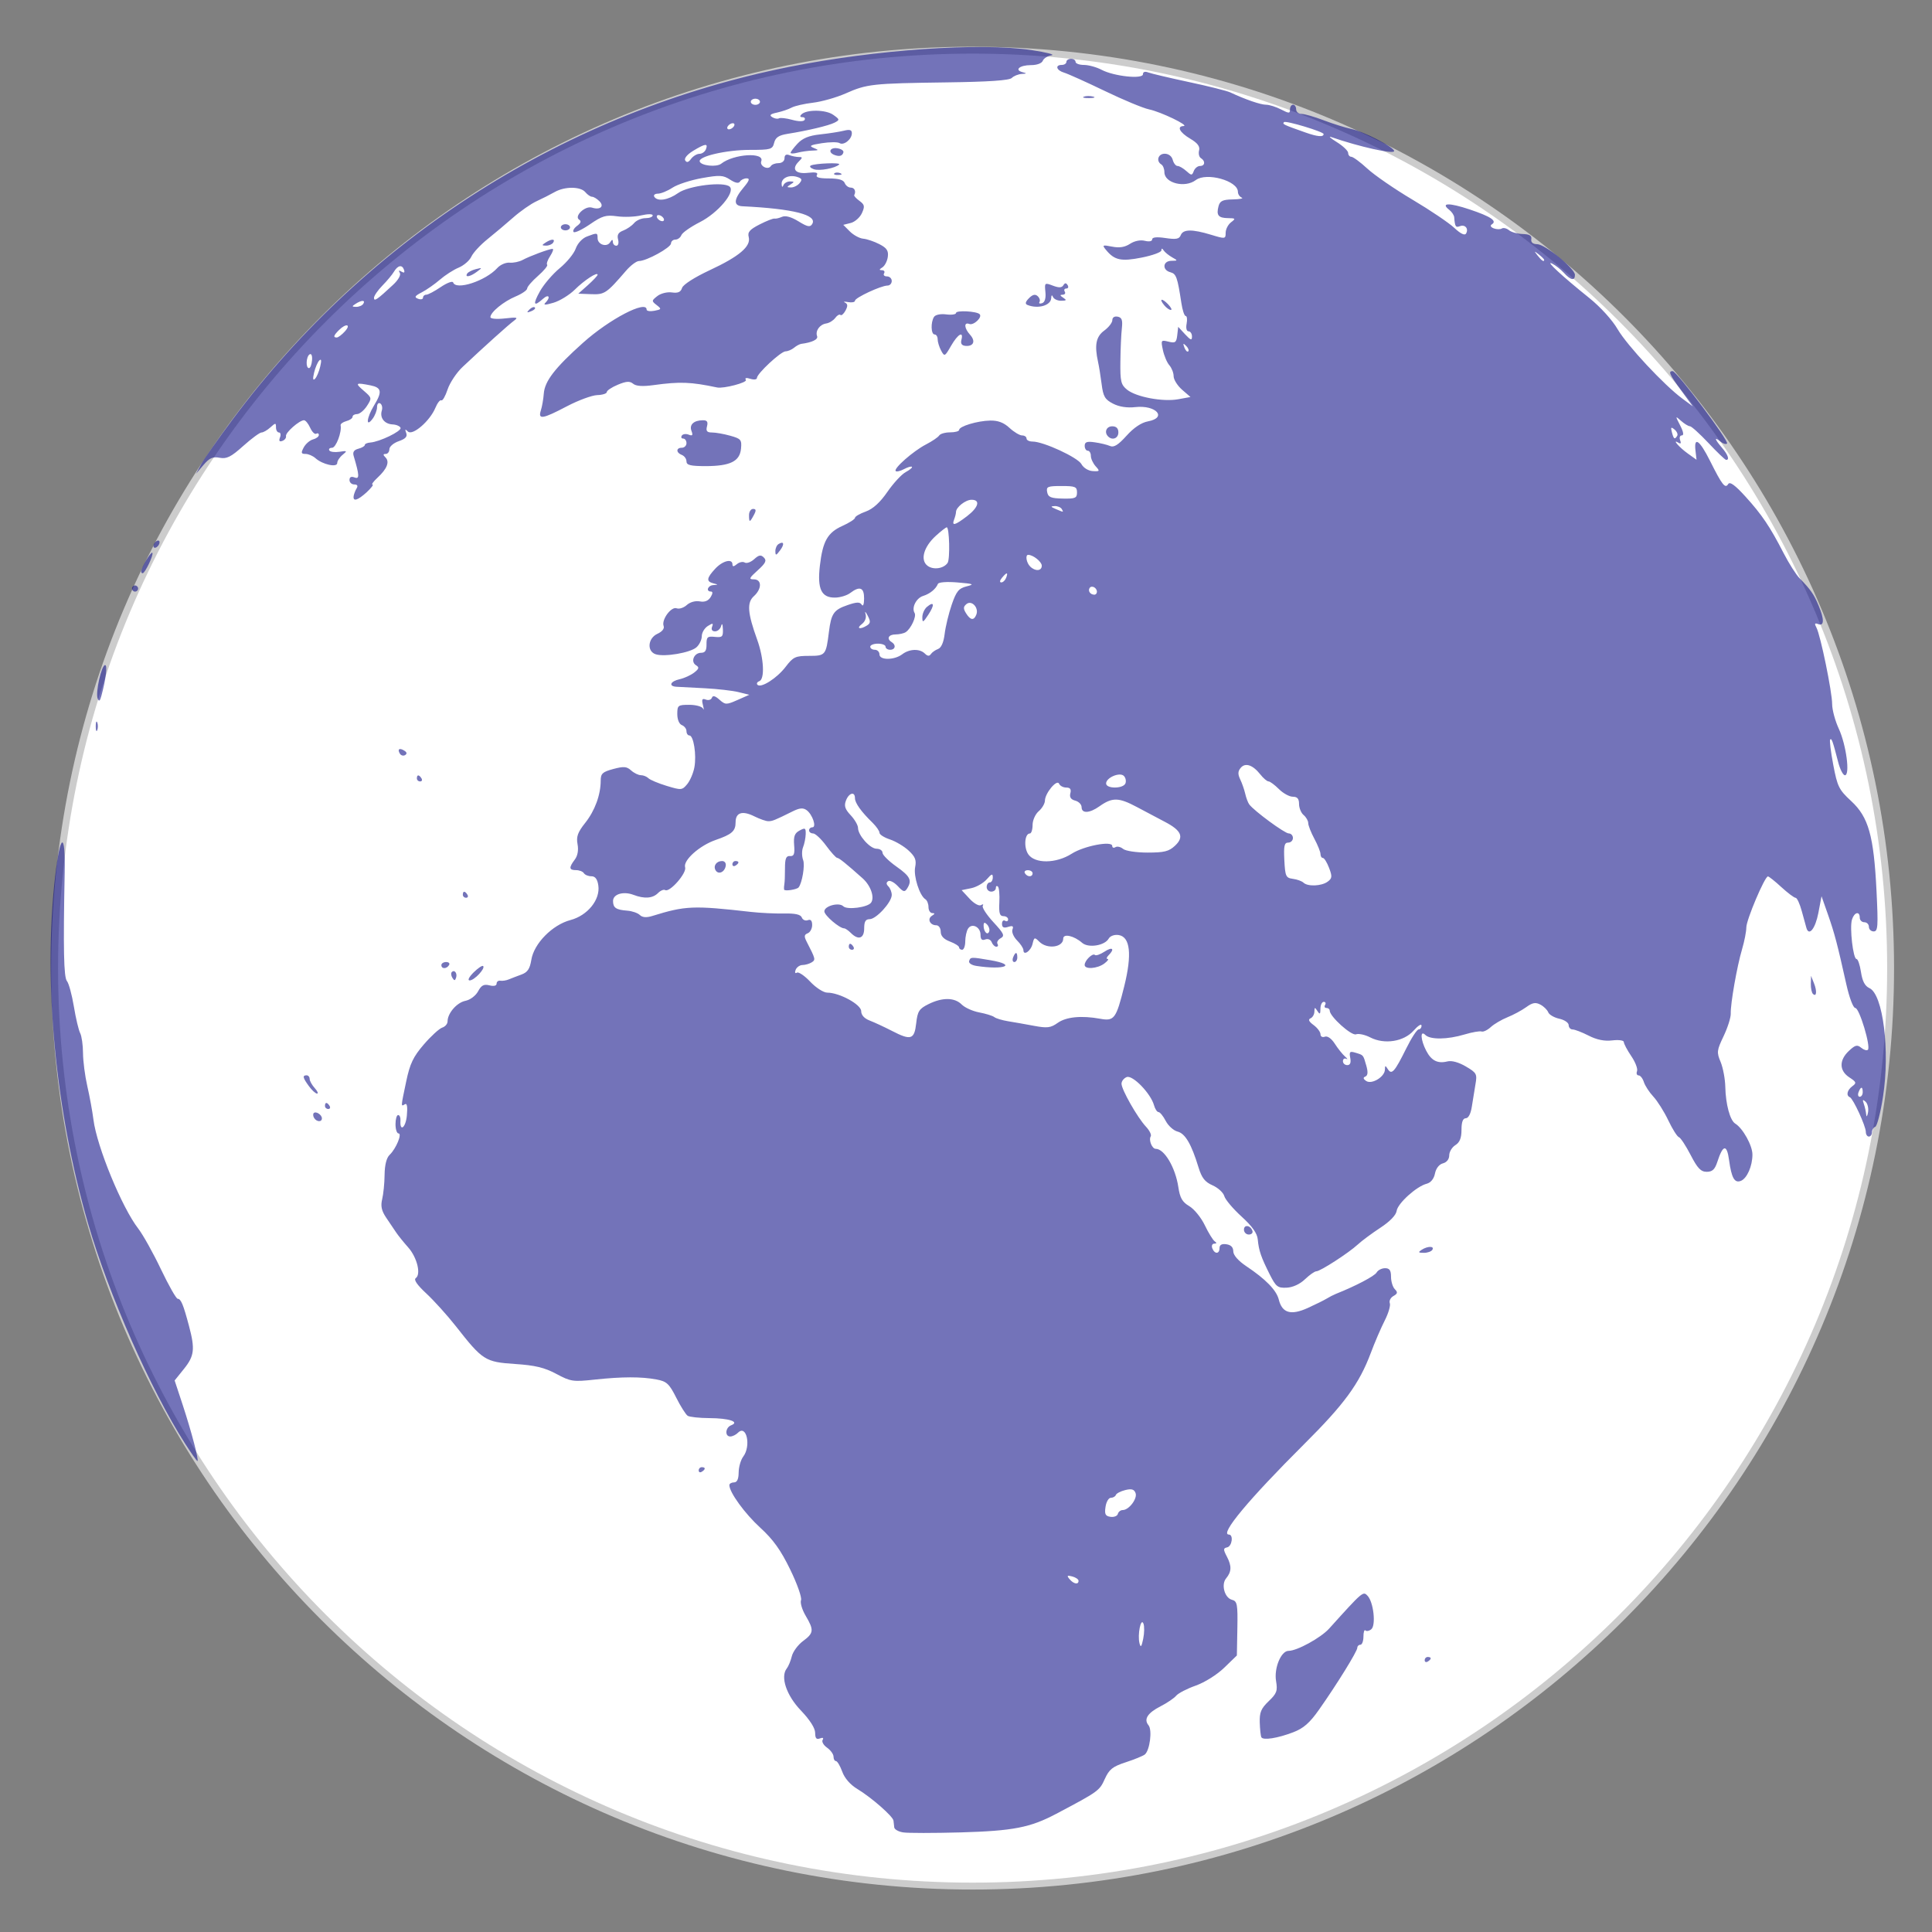 <?xml version="1.0" encoding="UTF-8" standalone="no"?>
<svg
   xmlns:dc="http://purl.org/dc/elements/1.1/"
   xmlns:cc="http://creativecommons.org/ns#"
   xmlns:rdf="http://www.w3.org/1999/02/22-rdf-syntax-ns#"
   xmlns:svg="http://www.w3.org/2000/svg"
   xmlns="http://www.w3.org/2000/svg"
   xmlns:sodipodi="http://sodipodi.sourceforge.net/DTD/sodipodi-0.dtd"
   xmlns:inkscape="http://www.inkscape.org/namespaces/inkscape"
   version="1.1"
   id="Ebene_1"
   width="210"
   height="210"
   viewBox="0 0 210 210"
   sodipodi:docname="Blank_globe.svg"
   inkscape:version="0.92.4 5da689c313, 2019-01-14">
  <rect x="0" y="0" width="210" height="210" fill="#808080" stroke="none"/>
  <defs
     id="defs11" />
  <sodipodi:namedview
     pagecolor="#ffffff"
     bordercolor="#666666"
     borderopacity="1"
     objecttolerance="10"
     gridtolerance="10"
     guidetolerance="10"
     inkscape:pageopacity="0"
     inkscape:pageshadow="2"
     inkscape:window-width="1920"
     inkscape:window-height="1041"
     id="namedview9"
     showgrid="false"
     inkscape:zoom="4.1286625"
     inkscape:cx="105.68754"
     inkscape:cy="104.7685"
     inkscape:window-x="0"
     inkscape:window-y="0"
     inkscape:window-maximized="1"
     inkscape:current-layer="Ebene_1" />
  <title
     id="title2">Blank globe, focus on Africa</title>
  <path
     fill="#fff"
     stroke="#ccc"
     stroke-width="0.75"
     d="M205.5,105.233c0,55.104-44.673,99.777-99.78,99.777S5.937,160.338,5.937,105.233l0,0c0-55.107,44.675-99.78,99.783-99.78S205.5,50.126,205.5,105.233z"
     id="path4" />
  <path
     fill="#ccc"
     d="M98.171,199.174c-0.505-0.076-0.938-0.322-0.969-0.537c-0.027-0.22-0.063-0.552-0.085-0.742c-0.054-0.464-2.39-2.51-3.923-3.438c-0.774-0.464-1.394-1.177-1.648-1.89c-0.229-0.63-0.537-1.147-0.684-1.147c-0.144,0-0.261-0.215-0.261-0.479c0-0.267-0.317-0.701-0.703-0.977c-0.383-0.267-0.603-0.649-0.481-0.845c0.137-0.22,0.022-0.278-0.298-0.159c-0.378,0.149-0.515-0.02-0.515-0.607c0-0.508-0.574-1.404-1.536-2.415c-1.587-1.647-2.268-3.672-1.55-4.585c0.183-0.229,0.427-0.825,0.549-1.325c0.12-0.498,0.667-1.24,1.211-1.646c1.182-0.872,1.216-1.194,0.293-2.757c-0.386-0.654-0.613-1.413-0.503-1.699c0.107-0.278-0.422-1.782-1.179-3.33c-1.021-2.104-1.848-3.257-3.242-4.531c-1.682-1.533-3.369-3.853-3.369-4.636c0-0.159,0.227-0.298,0.5-0.298c0.339,0,0.503-0.347,0.51-1.079c0.007-0.596,0.229-1.372,0.5-1.729c0.869-1.152,0.356-3.514-0.566-2.598c-0.227,0.231-0.605,0.415-0.847,0.415c-0.613,0-0.537-0.977,0.098-1.219c0.964-0.371-0.237-0.769-2.358-0.778c-1.099-0.005-2.166-0.122-2.371-0.254c-0.205-0.14-0.769-1.025-1.245-1.976c-0.762-1.511-1.038-1.763-2.129-1.968c-1.675-0.314-3.73-0.31-6.741,0.013c-2.341,0.254-2.605,0.212-4.163-0.623c-1.289-0.688-2.307-0.933-4.495-1.076c-3.24-0.218-3.511-0.389-6.421-4.102c-0.935-1.189-2.383-2.791-3.215-3.564c-0.994-0.923-1.389-1.492-1.145-1.665c0.596-0.415,0.144-2.254-0.82-3.338c-0.486-0.547-1.074-1.274-1.304-1.616c-0.232-0.349-0.725-1.081-1.096-1.626c-0.5-0.742-0.61-1.255-0.432-1.997c0.134-0.552,0.256-1.745,0.264-2.661c0.012-1.062,0.21-1.841,0.547-2.163c0.701-0.664,1.389-2.329,0.964-2.329c-0.178,0-0.325-0.449-0.325-1.001c0-0.547,0.129-0.996,0.288-0.996s0.271,0.262,0.251,0.581c-0.09,1.309,0.574,0.806,0.696-0.529c0.09-0.965,0.017-1.375-0.217-1.226c-0.444,0.271-0.449,0.344,0.146-2.485c0.405-1.932,0.764-2.679,1.917-4.017c0.779-0.905,1.677-1.726,1.997-1.828c0.322-0.103,0.581-0.405,0.581-0.679c0-0.884,1.011-2.049,1.943-2.234c0.518-0.104,1.116-0.554,1.372-1.03c0.354-0.659,0.627-0.803,1.23-0.654c0.481,0.125,0.784,0.052,0.784-0.186c0-0.21,0.186-0.354,0.415-0.314c0.229,0.036,0.642-0.029,0.916-0.146c0.273-0.115,0.891-0.35,1.367-0.525c0.669-0.244,0.916-0.615,1.077-1.597c0.281-1.77,2.28-3.804,4.25-4.326c1.868-0.493,3.262-2.219,3.032-3.762c-0.1-0.691-0.334-0.999-0.757-0.999c-0.334,0-0.698-0.151-0.811-0.332c-0.115-0.183-0.496-0.334-0.854-0.334c-0.767,0-0.796-0.269-0.134-1.15c0.313-0.413,0.42-1.021,0.298-1.67c-0.151-0.813,0.017-1.289,0.825-2.305c1.057-1.328,1.687-3.044,1.692-4.595c0.002-0.776,0.195-0.955,1.367-1.272c1.133-0.303,1.462-0.278,1.938,0.154c0.317,0.286,0.798,0.52,1.067,0.52c0.271,0,0.637,0.151,0.818,0.33c0.178,0.178,1.072,0.554,1.98,0.83c1.587,0.483,1.68,0.476,2.227-0.181c0.315-0.378,0.671-1.204,0.786-1.831c0.251-1.333-0.083-3.469-0.542-3.469c-0.173,0-0.317-0.208-0.317-0.466c0-0.256-0.225-0.549-0.5-0.657c-0.291-0.112-0.498-0.61-0.498-1.199c0-0.952,0.073-1.008,1.304-1.008c0.72,0,1.389,0.188,1.497,0.417c0.105,0.229,0.098,0.054-0.012-0.383c-0.159-0.63-0.09-0.757,0.315-0.601c0.283,0.11,0.576,0.02,0.657-0.2c0.095-0.273,0.352-0.212,0.818,0.205c0.645,0.571,0.745,0.574,1.963,0.039l1.284-0.566l-1.167-0.291c-0.64-0.159-2.288-0.347-3.662-0.42c-1.375-0.068-2.761-0.144-3.079-0.161c-0.903-0.054-0.686-0.593,0.33-0.82c0.505-0.112,1.216-0.437,1.584-0.72c0.54-0.42,0.576-0.569,0.2-0.803c-0.613-0.376-0.217-1.35,0.552-1.35c0.444,0,0.603-0.247,0.593-0.913c-0.01-0.803,0.103-0.903,0.901-0.818c0.811,0.083,0.911-0.012,0.879-0.833c-0.022-0.566-0.098-0.701-0.19-0.349c-0.083,0.322-0.381,0.581-0.662,0.581c-0.315,0-0.439-0.188-0.325-0.493c0.159-0.413,0.083-0.427-0.464-0.085c-0.359,0.227-0.654,0.723-0.654,1.108c0,0.383-0.261,0.928-0.583,1.208c-0.674,0.588-3.445,1.064-4.414,0.757c-0.991-0.315-0.874-1.748,0.181-2.231c0.503-0.227,0.776-0.569,0.671-0.84c-0.261-0.679,0.82-2.153,1.414-1.929c0.271,0.107,0.771-0.054,1.104-0.359c0.352-0.317,0.94-0.481,1.404-0.393c0.535,0.103,0.925-0.054,1.182-0.459c0.237-0.378,0.254-0.61,0.046-0.61c-0.591,0-0.361-0.664,0.249-0.703c0.554-0.039,0.554-0.046,0-0.19c-0.784-0.205-0.735-0.571,0.203-1.584c0.806-0.872,1.877-1.14,1.877-0.474c0,0.264,0.144,0.256,0.483-0.029c0.266-0.22,0.652-0.3,0.854-0.173c0.2,0.125,0.664-0.039,1.021-0.364c0.52-0.471,0.735-0.505,1.06-0.176c0.327,0.327,0.183,0.615-0.676,1.389c-0.935,0.842-0.994,0.977-0.417,0.977c0.884,0,0.884,1.038,0,1.833c-0.771,0.698-0.684,1.829,0.371,4.749c0.723,2.014,0.837,4.272,0.217,4.49c-0.229,0.083-0.317,0.256-0.198,0.386c0.371,0.403,2.126-0.71,3.071-1.956c0.818-1.072,1.057-1.184,2.532-1.184c1.797,0,1.853-0.071,2.17-2.627c0.249-1.982,0.527-2.38,2.024-2.893c0.994-0.344,1.34-0.352,1.538-0.042c0.149,0.234,0.259-0.049,0.259-0.679c0.007-1.194-0.469-1.382-1.511-0.591c-0.356,0.269-1.096,0.493-1.648,0.498c-1.484,0.015-1.936-0.93-1.65-3.44c0.31-2.695,0.833-3.625,2.463-4.358c0.747-0.337,1.355-0.73,1.355-0.872c0-0.146,0.527-0.454,1.172-0.684c0.789-0.286,1.56-0.986,2.356-2.144c0.654-0.945,1.548-1.912,1.992-2.146c0.442-0.242,0.745-0.493,0.669-0.571c-0.076-0.076-0.464,0.039-0.862,0.251s-0.803,0.308-0.901,0.21c-0.264-0.266,1.899-2.17,3.293-2.893c0.674-0.349,1.316-0.786,1.433-0.972c0.115-0.188,0.649-0.342,1.189-0.342c0.537,0,0.979-0.12,0.979-0.264c0-0.393,1.987-0.991,3.379-1.018c0.85-0.017,1.478,0.222,2.098,0.798c0.488,0.452,1.104,0.818,1.367,0.818c0.266,0,0.483,0.151,0.483,0.334s0.295,0.332,0.659,0.332c1.179,0,4.927,1.733,5.313,2.458c0.217,0.398,0.739,0.723,1.221,0.752c0.776,0.046,0.798,0.005,0.319-0.525c-0.285-0.317-0.52-0.825-0.52-1.13c0-0.308-0.154-0.559-0.335-0.559c-0.183,0-0.334-0.239-0.334-0.535c0-0.413,0.249-0.503,1.084-0.381c0.593,0.081,1.343,0.261,1.66,0.4c0.427,0.186,0.891-0.103,1.797-1.106c0.788-0.881,1.613-1.433,2.336-1.57c2.137-0.398,0.887-1.802-1.382-1.548c-0.891,0.1-1.753-0.032-2.419-0.378c-0.877-0.452-1.067-0.776-1.235-2.117c-0.11-0.869-0.286-1.956-0.389-2.412c-0.405-1.829-0.222-2.761,0.672-3.411c0.48-0.352,0.879-0.862,0.879-1.135c0-0.295,0.236-0.449,0.581-0.378c0.456,0.09,0.554,0.371,0.454,1.274c-0.073,0.635-0.146,2.253-0.159,3.601c-0.026,2.158,0.059,2.522,0.723,3.059c0.991,0.801,3.892,1.345,5.562,1.042l1.333-0.244l-0.918-0.796c-0.503-0.442-0.913-1.099-0.913-1.465s-0.21-0.898-0.464-1.189c-0.256-0.288-0.571-1.033-0.703-1.653c-0.229-1.082-0.205-1.116,0.608-0.913c0.737,0.183,0.859,0.095,0.952-0.698l0.104-0.913l0.747,0.808c0.608,0.652,0.75,0.701,0.75,0.244c0-0.308-0.164-0.562-0.369-0.562c-0.217,0-0.308-0.347-0.212-0.833c0.085-0.457,0.041-0.833-0.101-0.833c-0.144,0-0.354-0.635-0.471-1.414c-0.428-2.817-0.557-3.176-1.196-3.345c-0.913-0.239-0.83-1.226,0.103-1.24c0.728-0.012,0.729-0.022,0.08-0.386c-0.363-0.208-0.776-0.542-0.908-0.74c-0.168-0.251-0.246-0.254-0.251-0.007c-0.005,0.195-0.965,0.547-2.134,0.779c-2.244,0.447-2.964,0.293-3.89-0.837c-0.437-0.527-0.383-0.557,0.664-0.352c0.789,0.159,1.382,0.066,1.946-0.303c0.483-0.317,1.128-0.452,1.611-0.33c0.476,0.12,0.801,0.054,0.801-0.156c0-0.237,0.5-0.286,1.45-0.144c1.154,0.171,1.491,0.11,1.655-0.31c0.251-0.659,1.242-0.671,3.301-0.046c1.535,0.469,1.582,0.461,1.582-0.217c0-0.383,0.261-0.891,0.583-1.138c0.53-0.403,0.503-0.444-0.313-0.454c-1.064-0.012-1.304-0.305-1.047-1.287c0.153-0.583,0.444-0.728,1.564-0.747c0.757-0.017,1.189-0.103,0.962-0.195c-0.231-0.093-0.417-0.374-0.417-0.63c0-1.201-3.418-2.153-4.578-1.277c-1.179,0.894-3.413,0.332-3.413-0.859c0-0.352-0.148-0.728-0.332-0.84c-0.598-0.369-0.352-1.165,0.366-1.165c0.418,0,0.767,0.266,0.872,0.664c0.095,0.364,0.332,0.667,0.524,0.667c0.193,0,0.623,0.249,0.952,0.547c0.562,0.505,0.62,0.505,0.813,0c0.114-0.298,0.417-0.547,0.674-0.547c0.552,0,0.612-0.532,0.103-0.85c-0.2-0.122-0.288-0.5-0.2-0.837c0.114-0.439-0.166-0.808-0.972-1.284c-1.138-0.671-1.487-1.34-0.716-1.37c0.679-0.027-2.473-1.545-3.742-1.809c-0.643-0.132-2.815-1.035-4.829-2.007c-2.017-0.972-4.002-1.865-4.414-1.987c-0.843-0.247-1.016-0.84-0.252-0.84c0.273,0,0.501-0.151,0.501-0.332c0-0.183,0.225-0.332,0.498-0.332c0.275,0,0.498,0.149,0.498,0.332c0,0.181,0.412,0.334,0.918,0.334c0.5,0.002,1.364,0.239,1.914,0.53c1.343,0.706,4.494,1.042,4.494,0.479c0-0.261,0.22-0.332,0.584-0.19c0.319,0.122,2.305,0.588,4.411,1.04c2.104,0.447,4.129,0.955,4.495,1.125c1.638,0.769,3.296,1.34,3.887,1.34c0.354,0,1.086,0.229,1.623,0.508c0.884,0.457,0.981,0.457,0.981,0c0-0.278,0.154-0.508,0.337-0.508c0.181,0,0.332,0.227,0.332,0.498c0,0.273,0.262,0.5,0.586,0.5c0.325,0,1.409,0.313,2.415,0.696c1.003,0.381,2.358,0.806,3.01,0.942c1.333,0.273,4.642,1.982,4.642,2.4c0,0.378-3.794-0.464-6.824-1.516c-0.366-0.129-0.104,0.112,0.579,0.535s1.247,0.959,1.247,1.189c0.003,0.227,0.159,0.415,0.345,0.415s0.977,0.579,1.748,1.292c0.773,0.713,2.98,2.231,4.904,3.372c1.924,1.143,3.965,2.522,4.541,3.064c0.659,0.623,1.128,0.852,1.268,0.625c0.324-0.525-0.088-1.03-0.659-0.811c-0.462,0.176-0.54,0.054-0.62-0.967c-0.018-0.229-0.262-0.591-0.532-0.803c-0.999-0.779-0.022-0.796,2.212-0.049c2.326,0.781,3.015,1.25,2.402,1.626c-0.203,0.129-0.115,0.3,0.215,0.43c0.308,0.117,0.7,0.125,0.874,0.017c0.176-0.11,0.524-0.027,0.781,0.183c0.256,0.215,0.925,0.398,1.489,0.413c0.744,0.024,1.001,0.176,0.938,0.564c-0.054,0.347,0.163,0.535,0.637,0.542c0.864,0.012,4.106,2.649,4.106,3.337c0,0.676-0.462,0.593-1.196-0.217c-0.347-0.383-0.93-0.84-1.299-1.016c-0.788-0.376,1.15,1.416,4.063,3.752c1.193,0.957,2.495,2.39,3.074,3.389c1.042,1.78,5.053,6.079,7.045,7.549l1.126,0.833l-1.25-1.709c-1.302-1.782-1.448-2.119-0.938-2.119c0.439,0,6.164,7.622,5.91,7.871c-0.117,0.115-0.439,0.02-0.718-0.212c-0.71-0.591-0.63-0.251,0.159,0.659c0.656,0.762,0.856,1.331,0.464,1.331c-0.112,0-0.975-0.823-1.919-1.829c-0.945-1.003-1.855-1.829-2.02-1.829c-0.166,0-0.598-0.261-0.959-0.581c-0.647-0.574-0.647-0.571-0.101,0.498c0.361,0.701,0.42,1.079,0.176,1.079c-0.207,0-0.288,0.237-0.181,0.518c0.13,0.337,0.066,0.437-0.178,0.281c-0.767-0.469,0.088,0.515,1.018,1.174l0.942,0.674l-0.114-0.991c-0.184-1.587,0.449-1.147,1.572,1.094c1.338,2.671,1.657,3.071,1.989,2.532c0.179-0.286,0.755,0.134,1.863,1.357c1.807,1.987,2.676,3.281,4.165,6.177c0.566,1.096,1.343,2.322,1.73,2.717c1.172,1.194,1.556,1.738,2.056,2.939c0.635,1.511,0.625,2.292-0.029,2.041c-0.391-0.151-0.439-0.063-0.197,0.381c0.439,0.828,1.706,7,1.706,8.315c0,0.613,0.325,1.816,0.723,2.676c0.809,1.753,1.243,5.054,0.664,5.054c-0.197,0-0.527-0.635-0.728-1.414c-0.598-2.314-0.713-2.637-0.874-2.471c-0.085,0.085,0.062,1.318,0.335,2.747c0.449,2.373,0.612,2.708,1.953,3.948c1.88,1.736,2.451,3.765,2.749,9.756c0.19,3.872,0.156,4.409-0.306,4.409c-0.285,0-0.522-0.225-0.522-0.498c0-0.276-0.225-0.5-0.495-0.5c-0.273,0-0.498-0.225-0.498-0.496c0-0.747-0.589-0.603-0.845,0.203c-0.273,0.862,0.122,4.29,0.493,4.29c0.151,0,0.368,0.64,0.485,1.418c0.154,1.003,0.425,1.521,0.923,1.748c1.478,0.679,2.241,6.807,1.473,11.8c-0.269,1.733-0.649,3.205-0.845,3.273c-0.195,0.062-0.356,0.332-0.356,0.586c0,0.262-0.151,0.474-0.335,0.474c-0.183,0-0.332-0.227-0.332-0.503c0-0.63-1.374-3.618-1.733-3.77c-0.437-0.183-0.3-0.786,0.271-1.203c0.474-0.347,0.437-0.457-0.335-0.96c-1.104-0.725-1.12-1.865-0.049-2.871c0.691-0.649,0.908-0.703,1.341-0.347c0.285,0.237,0.61,0.337,0.728,0.22c0.337-0.339-0.928-4.541-1.367-4.541c-0.229,0-0.647-1.105-0.977-2.578c-0.994-4.455-1.277-5.52-1.992-7.57l-0.703-1.997l-0.342,1.804c-0.33,1.716-1.023,2.59-1.302,1.636c-0.07-0.244-0.303-1.082-0.513-1.858c-0.212-0.779-0.51-1.414-0.661-1.414c-0.156,0-0.853-0.525-1.553-1.165c-0.698-0.645-1.355-1.165-1.455-1.16c-0.352,0.01-2.349,4.729-2.349,5.544c0,0.447-0.21,1.514-0.464,2.375c-0.552,1.863-1.263,5.906-1.229,6.997c0.013,0.428-0.337,1.526-0.776,2.446c-0.739,1.546-0.767,1.756-0.324,2.806c0.259,0.627,0.49,1.846,0.508,2.712c0.041,1.88,0.513,3.636,1.076,3.984c0.833,0.513,1.873,2.383,1.873,3.367c0,1.265-0.594,2.609-1.268,2.866c-0.679,0.261-1.006-0.325-1.271-2.259c-0.239-1.765-0.664-1.704-1.274,0.186c-0.269,0.825-0.54,1.084-1.155,1.084c-0.637,0-1.001-0.378-1.75-1.831c-0.521-1.003-1.094-1.88-1.279-1.938c-0.186-0.063-0.703-0.886-1.152-1.831c-0.449-0.944-1.182-2.104-1.621-2.575c-0.439-0.469-0.901-1.182-1.03-1.58c-0.127-0.397-0.383-0.725-0.574-0.725c-0.189,0-0.268-0.205-0.17-0.459s-0.184-0.994-0.631-1.646c-0.443-0.652-0.803-1.336-0.803-1.519c0-0.186-0.545-0.264-1.26-0.179c-0.845,0.103-1.682-0.065-2.563-0.518c-0.723-0.368-1.509-0.671-1.743-0.671s-0.43-0.213-0.43-0.472c0-0.261-0.459-0.573-1.021-0.695c-0.562-0.125-1.101-0.439-1.201-0.701c-0.103-0.261-0.483-0.64-0.85-0.832c-0.524-0.278-0.859-0.223-1.543,0.275c-0.48,0.347-1.403,0.845-2.041,1.099c-0.642,0.262-1.457,0.737-1.816,1.072c-0.361,0.329-0.808,0.542-0.998,0.474c-0.193-0.066-1.023,0.075-1.844,0.322c-1.865,0.562-3.737,0.581-4.263,0.056c-0.586-0.583-0.529,0.518,0.088,1.707c0.562,1.089,1.25,1.433,2.313,1.167c0.461-0.117,1.228,0.095,2.002,0.552c1.169,0.686,1.24,0.817,1.042,1.934c-0.114,0.659-0.293,1.758-0.397,2.446c-0.115,0.757-0.371,1.247-0.654,1.247c-0.313,0-0.467,0.405-0.467,1.253c0,0.889-0.188,1.369-0.664,1.667c-0.366,0.228-0.669,0.728-0.669,1.106c0,0.42-0.269,0.767-0.681,0.874c-0.413,0.107-0.757,0.547-0.869,1.105c-0.115,0.579-0.457,0.996-0.896,1.111c-1.108,0.283-3.154,2.131-3.271,2.956c-0.065,0.462-0.737,1.155-1.77,1.831c-0.916,0.601-2.021,1.419-2.451,1.819c-0.996,0.92-4.082,2.915-4.512,2.915c-0.181,0-0.732,0.388-1.229,0.864c-0.549,0.529-1.325,0.884-1.989,0.915c-0.977,0.047-1.167-0.103-1.844-1.445c-0.942-1.875-1.184-2.575-1.299-3.796c-0.063-0.677-0.603-1.436-1.77-2.498c-0.923-0.842-1.763-1.836-1.87-2.219c-0.105-0.381-0.679-0.901-1.27-1.165c-0.838-0.368-1.182-0.808-1.536-1.97c-0.767-2.513-1.44-3.667-2.275-3.875c-0.432-0.112-1.011-0.63-1.284-1.159c-0.275-0.527-0.625-0.96-0.783-0.96c-0.156,0-0.379-0.337-0.491-0.747c-0.356-1.279-2.319-3.306-2.964-3.059c-0.313,0.119-0.568,0.444-0.568,0.723c0,0.64,1.726,3.672,2.656,4.668c0.388,0.412,0.622,0.886,0.52,1.052c-0.244,0.396,0.14,1.357,0.545,1.357c0.935,0,2.136,2.031,2.456,4.16c0.176,1.185,0.432,1.624,1.191,2.073c0.532,0.314,1.294,1.25,1.687,2.077c0.396,0.825,0.882,1.616,1.079,1.748c0.239,0.166,0.225,0.247-0.054,0.249c-0.222,0.003-0.317,0.232-0.212,0.506c0.254,0.656,0.786,0.64,0.786-0.024c0-0.35,0.244-0.488,0.747-0.415c0.493,0.068,0.749,0.334,0.749,0.773c0,0.41,0.537,1.023,1.409,1.609c2.109,1.406,3.281,2.612,3.535,3.623c0.363,1.475,1.318,1.75,3.146,0.923c0.862-0.391,1.79-0.853,2.063-1.021c0.273-0.171,0.725-0.403,0.996-0.513c2.165-0.862,4.211-1.937,4.431-2.327c0.146-0.256,0.56-0.466,0.916-0.466c0.485,0,0.649,0.229,0.649,0.93c0,0.513,0.186,1.123,0.415,1.353c0.334,0.337,0.305,0.483-0.154,0.742c-0.313,0.176-0.488,0.527-0.391,0.781c0.096,0.252-0.153,1.097-0.554,1.883c-0.398,0.781-1.089,2.38-1.526,3.555c-1.255,3.332-2.866,5.534-7.233,9.88c-6.035,6.014-9.212,9.829-8.184,9.829c0.52,0,0.352,1.274-0.184,1.392c-0.435,0.093-0.439,0.22-0.029,1.006c0.535,1.025,0.513,1.641-0.085,2.363c-0.562,0.674-0.164,2.124,0.637,2.329c0.571,0.151,0.633,0.472,0.586,3.11l-0.054,2.944l-1.372,1.328c-0.778,0.757-2.119,1.597-3.091,1.943c-0.947,0.332-1.906,0.83-2.134,1.102c-0.229,0.273-0.991,0.791-1.701,1.152c-1.416,0.728-1.849,1.408-1.302,2.065c0.423,0.513,0.135,2.744-0.41,3.176c-0.205,0.159-1.14,0.542-2.075,0.845c-1.431,0.469-1.794,0.762-2.275,1.821c-0.571,1.27-0.681,1.353-5.285,3.784c-2.82,1.492-4.676,1.851-10.379,2.015C101.484,199.254,98.674,199.257,98.171,199.174z M124.287,176.476c-0.276-0.698-0.659,1.204-0.43,2.134c0.129,0.513,0.22,0.41,0.402-0.469C124.39,177.516,124.401,176.767,124.287,176.476z M117.233,171.827c0-0.161-0.31-0.376-0.686-0.474c-0.562-0.146-0.613-0.093-0.291,0.293C116.696,172.177,117.233,172.276,117.233,171.827z M122.033,164.137c0.682,0,1.626-1.255,1.396-1.855c-0.156-0.41-0.439-0.485-1.12-0.317c-0.501,0.122-0.965,0.364-1.021,0.532c-0.063,0.171-0.308,0.308-0.55,0.308c-0.236,0-0.495,0.447-0.573,0.989c-0.12,0.793-0.018,0.998,0.544,1.079c0.379,0.054,0.737-0.088,0.796-0.317C121.563,164.325,121.804,164.137,122.033,164.137z M202.785,119.757c-0.317-0.293-0.364-0.239-0.195,0.232c0.117,0.334,0.234,0.861,0.259,1.164c0.029,0.306,0.114,0.2,0.195-0.231C203.127,120.489,203.007,119.965,202.785,119.757z M202.47,118.712c0-0.637-0.207-0.637-0.451,0c-0.107,0.276-0.052,0.501,0.129,0.501C202.326,119.213,202.47,118.988,202.47,118.712z M150.534,116.261c0.005-0.469,0.052-0.476,0.317-0.049c0.418,0.659,0.735,0.306,1.997-2.241c0.566-1.147,1.177-2.08,1.353-2.08s0.32-0.186,0.313-0.415c-0.007-0.231-0.388,0.015-0.854,0.542c-1.062,1.204-3.179,1.541-4.719,0.745c-0.569-0.293-1.265-0.444-1.546-0.337c-0.498,0.188-2.861-1.938-2.861-2.576c0-0.158-0.158-0.288-0.354-0.288s-0.259-0.148-0.146-0.332c0.112-0.183,0.046-0.332-0.149-0.332c-0.192,0-0.356,0.335-0.358,0.747c-0.005,0.605-0.066,0.654-0.327,0.249c-0.278-0.43-0.325-0.425-0.33,0.057c-0.002,0.305-0.19,0.637-0.42,0.737c-0.285,0.122-0.181,0.354,0.335,0.732c0.41,0.303,0.747,0.754,0.747,1.001c0,0.251,0.21,0.366,0.476,0.264c0.281-0.11,0.713,0.195,1.077,0.759c0.332,0.518,0.827,1.141,1.105,1.385c0.276,0.241,0.342,0.361,0.145,0.261c-0.198-0.095-0.364,0.018-0.364,0.257c0,0.234,0.215,0.427,0.472,0.427c0.317,0,0.422-0.261,0.324-0.783c-0.129-0.672-0.049-0.752,0.555-0.569c0.9,0.273,0.842,0.205,1.188,1.401c0.203,0.713,0.171,1.074-0.095,1.189c-0.273,0.112-0.252,0.254,0.083,0.485C149.102,117.909,150.524,117.045,150.534,116.261z M99.587,111.225c0.146-1.304,0.313-1.57,1.331-2.078c1.511-0.752,2.839-0.739,3.616,0.039c0.342,0.342,1.201,0.73,1.917,0.862c0.71,0.134,1.442,0.361,1.626,0.505c0.183,0.146,0.856,0.347,1.499,0.452c0.64,0.103,1.916,0.327,2.829,0.5c1.424,0.264,1.8,0.22,2.557-0.319c0.928-0.662,2.593-0.82,4.619-0.452c1.533,0.281,1.738,0.01,2.617-3.522c0.866-3.481,0.654-5.398-0.62-5.579c-0.454-0.063-0.903,0.1-1.069,0.391c-0.43,0.764-2.21,1.047-2.884,0.459c-0.884-0.776-2.056-1.038-2.056-0.461c0,0.957-1.748,1.187-2.598,0.339c-0.513-0.513-0.566-0.498-0.734,0.225c-0.184,0.789-0.996,1.345-0.996,0.686c0-0.2-0.311-0.674-0.691-1.052c-0.378-0.378-0.603-0.913-0.5-1.189c0.142-0.369,0.024-0.442-0.474-0.281c-0.474,0.151-0.662,0.056-0.662-0.332c0-0.295,0.149-0.449,0.332-0.337c0.181,0.112,0.332,0.049,0.332-0.146s-0.229-0.354-0.515-0.354c-0.4,0-0.496-0.334-0.438-1.492c0.044-0.82-0.024-1.594-0.151-1.719c-0.129-0.129-0.231-0.054-0.231,0.159s-0.225,0.386-0.496,0.386c-0.273,0-0.498-0.222-0.498-0.498c0-0.271,0.149-0.498,0.332-0.498c0.184,0,0.332-0.249,0.332-0.552c0-0.439-0.127-0.398-0.654,0.208c-0.366,0.415-1.125,0.852-1.697,0.969l-1.038,0.212l0.864,0.93c0.488,0.527,1.03,0.828,1.248,0.696c0.21-0.132,0.295-0.095,0.188,0.076s0.41,0.967,1.147,1.768c1.15,1.243,1.265,1.494,0.801,1.753c-0.298,0.164-0.454,0.442-0.349,0.613c0.107,0.171,0.054,0.313-0.122,0.313s-0.405-0.222-0.508-0.493c-0.107-0.281-0.41-0.408-0.701-0.295c-0.363,0.139-0.513-0.012-0.513-0.515c0-0.854-0.947-1.311-1.36-0.657c-0.159,0.256-0.295,0.876-0.3,1.379c0,0.503-0.154,0.913-0.337,0.913c-0.181,0-0.332-0.117-0.332-0.261c0-0.142-0.449-0.43-0.996-0.635c-0.674-0.254-1.001-0.605-1.001-1.072c0-0.383-0.215-0.696-0.479-0.696c-0.693,0-1.013-0.691-0.479-1.03c0.334-0.208,0.347-0.291,0.044-0.293c-0.229-0.002-0.415-0.298-0.415-0.652c0-0.356-0.154-0.74-0.339-0.854c-0.63-0.391-1.306-2.512-1.111-3.489c0.156-0.767,0.007-1.138-0.71-1.802c-0.493-0.459-1.411-1.003-2.034-1.211c-0.623-0.203-1.133-0.532-1.133-0.725c0-0.19-0.337-0.676-0.747-1.082c-1.238-1.201-1.919-2.153-1.919-2.678c0-0.757-0.652-0.586-0.977,0.256c-0.222,0.579-0.107,0.94,0.513,1.599c0.437,0.469,0.796,1.086,0.796,1.37c0,0.803,1.304,2.273,2.024,2.273c0.352,0,0.64,0.198,0.64,0.435c0,0.242,0.679,0.911,1.501,1.494c1.519,1.072,1.733,1.509,1.174,2.395c-0.264,0.42-0.42,0.378-1.013-0.259c-0.386-0.413-0.854-0.657-1.042-0.54c-0.232,0.142-0.225,0.327,0.02,0.571c0.198,0.2,0.364,0.618,0.364,0.928c0,0.786-1.685,2.632-2.405,2.632c-0.437,0-0.591,0.261-0.591,0.999c0,1.106-0.627,1.321-1.45,0.498c-0.276-0.276-0.601-0.498-0.723-0.498c-0.508,0-2.156-1.411-2.156-1.848c0-0.591,1.597-1.016,2.061-0.552c0.417,0.415,2.661,0.12,3.02-0.398c0.403-0.579-0.044-1.855-0.92-2.639c-1.804-1.609-2.561-2.219-2.771-2.227c-0.125-0.005-0.664-0.603-1.201-1.331c-0.537-0.73-1.174-1.323-1.414-1.323s-0.437-0.151-0.437-0.334s0.159-0.332,0.359-0.332c0.483,0,0.017-1.396-0.625-1.865c-0.383-0.278-0.762-0.244-1.533,0.139c-1.963,0.974-2.188,1.062-2.637,1.062c-0.249,0-0.93-0.239-1.516-0.53c-1.301-0.649-2.034-0.417-2.034,0.647c0,0.959-0.4,1.313-2.163,1.921c-1.755,0.603-3.564,2.224-3.323,2.974c0.198,0.625-1.689,2.771-2.173,2.473c-0.154-0.095-0.503,0.054-0.781,0.332c-0.574,0.574-1.477,0.64-2.659,0.188c-1.099-0.417-2.222-0.081-2.222,0.667c0,0.74,0.322,0.959,1.553,1.052c0.52,0.039,1.13,0.251,1.357,0.469c0.273,0.269,0.713,0.305,1.331,0.115c3.64-1.125,4.451-1.162,10.742-0.449c1.003,0.115,2.625,0.193,3.594,0.173c1.233-0.024,1.816,0.107,1.941,0.435c0.1,0.261,0.393,0.391,0.654,0.291c0.315-0.122,0.471,0.051,0.471,0.53c0,0.391-0.22,0.793-0.486,0.894c-0.381,0.151-0.405,0.339-0.115,0.906c0.981,1.907,0.994,1.97,0.547,2.256c-0.247,0.156-0.691,0.283-0.991,0.288c-0.3,0-0.637,0.239-0.75,0.522c-0.112,0.298-0.056,0.43,0.137,0.308c0.181-0.112,0.835,0.332,1.45,0.984c0.62,0.656,1.443,1.187,1.846,1.187c1.328,0,3.691,1.291,3.691,2.014c0,0.42,0.339,0.794,0.913,1.016c0.505,0.193,1.592,0.698,2.415,1.121C99.011,113.119,99.387,113.007,99.587,111.225z M106.143,104.994c-0.528-0.078-0.877-0.313-0.804-0.532c0.149-0.449,0.198-0.452,2.322-0.09C110.598,104.879,109.191,105.456,106.143,104.994z M117.897,104.882c0-0.481,0.872-1.326,1.116-1.082c0.107,0.107,0.573-0.054,1.04-0.359c0.866-0.569,1.152-0.313,0.441,0.396c-0.22,0.22-0.266,0.398-0.103,0.398c0.161,0,0.008,0.222-0.349,0.491C119.287,105.297,117.897,105.397,117.897,104.882z M110.119,104.069c0.249-0.637,0.457-0.637,0.457,0c0,0.276-0.146,0.5-0.322,0.5C110.075,104.569,110.015,104.347,110.119,104.069z M92.26,102.904c0-0.425,0.237-0.425,0.5,0c0.112,0.186,0.046,0.332-0.149,0.332C92.419,103.236,92.26,103.092,92.26,102.904z M85.229,96.691c-0.022-0.154-0.01-0.422,0.029-0.605s0.066-0.95,0.066-1.709c0-1.067,0.122-1.362,0.549-1.328c0.43,0.034,0.525-0.217,0.447-1.184c-0.076-0.957,0.051-1.301,0.593-1.592c0.601-0.325,0.684-0.276,0.664,0.391c-0.012,0.42-0.142,1.062-0.286,1.423c-0.149,0.366-0.142,0.999,0.01,1.406c0.21,0.562-0.112,2.49-0.496,2.964C86.608,96.698,85.258,96.896,85.229,96.691z M77.788,94.606c-0.293-0.474,0.081-1.016,0.698-1.016c0.288,0,0.459,0.232,0.393,0.554C78.752,94.813,78.088,95.092,77.788,94.606z M79.609,93.942c0-0.193,0.151-0.352,0.334-0.352c0.425,0,0.425,0.234,0,0.498C79.758,94.201,79.609,94.135,79.609,93.942z M107.282,100.482c-0.273-0.271-0.368-0.234-0.368,0.139c0,0.664,0.446,1.111,0.61,0.613C107.595,101.024,107.485,100.685,107.282,100.482z M144.309,95.834c0.488-0.359,0.513-0.564,0.156-1.499c-0.227-0.593-0.527-1.079-0.671-1.079c-0.145,0-0.262-0.19-0.262-0.422c0-0.234-0.3-0.981-0.666-1.663s-0.667-1.448-0.667-1.704c0-0.251-0.227-0.645-0.498-0.874c-0.275-0.227-0.5-0.769-0.5-1.204c0-0.574-0.186-0.789-0.682-0.789c-0.371,0-1.055-0.376-1.509-0.833c-0.461-0.459-0.969-0.833-1.128-0.833c-0.161,0-0.568-0.347-0.9-0.769c-0.815-1.03-1.631-1.299-2.129-0.696c-0.303,0.361-0.315,0.681-0.054,1.228c0.195,0.403,0.444,1.108,0.549,1.567c0.103,0.457,0.301,0.986,0.442,1.172c0.522,0.706,3.853,3.154,4.289,3.154c0.252,0,0.457,0.225,0.457,0.498s-0.232,0.5-0.518,0.5c-0.418,0-0.493,0.364-0.415,1.912c0.09,1.758,0.168,1.926,0.933,2.026c0.459,0.061,0.977,0.251,1.147,0.415C142.144,96.386,143.647,96.322,144.309,95.834z M112.238,94.921c0-0.183-0.236-0.334-0.518-0.334c-0.285,0-0.43,0.151-0.314,0.334C111.672,95.351,112.238,95.351,112.238,94.921z M116.491,92.794c1.328-0.85,4.404-1.438,4.404-0.842c0,0.19,0.156,0.251,0.347,0.132s0.569-0.034,0.833,0.188c0.273,0.225,1.45,0.4,2.668,0.4c1.807,0,2.317-0.127,2.981-0.752c0.998-0.935,0.703-1.638-1.077-2.573c-0.693-0.364-2.082-1.096-3.091-1.636c-1.963-1.045-2.656-1.057-4.048-0.071c-1.079,0.767-1.943,0.808-1.943,0.098c0-0.293-0.31-0.613-0.693-0.713c-0.474-0.125-0.642-0.374-0.529-0.801c0.114-0.437-0.018-0.62-0.444-0.62c-0.335,0-0.684-0.188-0.779-0.415c-0.222-0.542-1.53,1.021-1.54,1.833c-0.008,0.322-0.311,0.842-0.679,1.155c-0.366,0.317-0.664,0.981-0.664,1.494c0,0.508-0.137,0.925-0.296,0.925c-0.562,0-0.681,1.482-0.186,2.241C112.458,93.9,114.792,93.881,116.491,92.794z M122.331,85.146c0.098-0.254,0.02-0.615-0.171-0.806c-0.444-0.447-1.931,0.183-1.931,0.818C120.229,85.756,122.102,85.744,122.331,85.146z M98.068,71.117c0.786-0.598,1.907-0.632,2.461-0.076c0.286,0.286,0.486,0.303,0.649,0.059c0.132-0.195,0.481-0.444,0.784-0.557c0.349-0.129,0.608-0.72,0.718-1.638c0.095-0.791,0.439-2.219,0.767-3.176c0.498-1.453,0.762-1.775,1.614-1.992c0.894-0.227,0.779-0.278-0.981-0.427c-1.165-0.098-2.053-0.034-2.134,0.159c-0.234,0.562-0.864,1.074-1.611,1.309c-0.75,0.237-1.272,1.282-0.923,1.848c0.229,0.364-0.388,1.704-0.959,2.083c-0.2,0.137-0.701,0.247-1.113,0.251c-0.774,0.005-1.003,0.474-0.415,0.837c0.5,0.31,0.396,0.83-0.168,0.83c-0.273,0-0.498-0.149-0.498-0.332s-0.374-0.332-0.833-0.332s-0.833,0.149-0.833,0.332s0.225,0.332,0.498,0.332c0.276,0,0.503,0.229,0.503,0.5C95.59,71.776,97.202,71.771,98.068,71.117z M100.253,67.089c0-0.386,0.227-0.894,0.505-1.125c0.786-0.659,0.862-0.237,0.146,0.852C100.329,67.689,100.256,67.721,100.253,67.089z M94.238,67.987c0.391-0.247,0.403-0.447,0.071-1.077c-0.242-0.464-0.332-0.52-0.225-0.151c0.112,0.376-0.051,0.801-0.403,1.074C93.024,68.327,93.488,68.461,94.238,67.987z M106.125,66.798c0.288-0.75-0.518-1.602-1.074-1.138c-0.352,0.286-0.359,0.498-0.046,1.001C105.485,67.431,105.866,67.477,106.125,66.798z M119.23,64.325c0-0.452-0.588-0.747-0.798-0.405c-0.2,0.322,0.088,0.72,0.52,0.72C119.106,64.64,119.23,64.499,119.23,64.325z M109.362,62.807c0.244-0.637,0.073-0.637-0.454,0c-0.241,0.288-0.271,0.498-0.075,0.498C109.019,63.307,109.255,63.083,109.362,62.807z M103.002,61.183c0.276-0.405,0.193-3.865-0.093-3.865c-0.1,0-0.637,0.42-1.196,0.93c-1.318,1.204-1.714,2.634-0.891,3.252C101.45,61.972,102.575,61.811,103.002,61.183z M113.237,61.488c0-0.425-0.94-1.179-1.478-1.179c-0.339,0-0.197,0.859,0.213,1.265C112.524,62.128,113.237,62.077,113.237,61.488z M105.102,56.115c1.262-0.964,1.497-1.792,0.5-1.792c-0.652,0-1.689,0.815-1.689,1.328c0,0.154-0.09,0.52-0.2,0.806C103.425,57.206,103.789,57.116,105.102,56.115z M115.402,55.319c-0.112-0.181-0.459-0.322-0.769-0.31c-0.462,0.022-0.442,0.076,0.103,0.31C115.627,55.705,115.637,55.705,115.402,55.319z M117.065,53.524c0-0.618-0.193-0.696-1.685-0.696c-1.509,0-1.673,0.068-1.558,0.664c0.104,0.547,0.407,0.674,1.685,0.701C116.88,54.22,117.065,54.142,117.065,53.524z M182.304,47.372c0.101-0.159-0.029-0.469-0.285-0.681c-0.384-0.317-0.439-0.264-0.29,0.293C181.923,47.738,182.033,47.809,182.304,47.372z M128.928,37.594c-0.327-0.327-0.368-0.286-0.186,0.186c0.125,0.33,0.311,0.513,0.413,0.41C129.26,38.09,129.155,37.819,128.928,37.594z M167.844,28.239c0-0.066-0.261-0.33-0.581-0.581c-0.527-0.413-0.539-0.4-0.124,0.127C167.57,28.336,167.844,28.515,167.844,28.239z M143.869,14.569c0-0.251-4.118-1.492-4.302-1.294c-0.202,0.22-0.093,0.271,2.305,1.118C143.203,14.865,143.869,14.923,143.869,14.569z M137.106,188.834c-0.073-0.132-0.153-0.85-0.176-1.597c-0.036-1.108,0.145-1.533,0.97-2.324c0.881-0.84,0.983-1.123,0.803-2.188c-0.239-1.398,0.542-3.283,1.353-3.283c0.926,0,3.501-1.414,4.412-2.417c3.669-4.067,3.696-4.092,4.182-3.569c0.649,0.686,0.928,3.2,0.403,3.638c-0.228,0.188-0.513,0.244-0.633,0.127c-0.122-0.122-0.22,0.181-0.22,0.669c0,0.49-0.151,0.889-0.334,0.889c-0.184,0-0.332,0.146-0.332,0.327c0,0.386-2.227,3.984-4.163,6.73c-1.013,1.44-1.687,2.029-2.808,2.456C138.872,188.941,137.302,189.186,137.106,188.834z M154.858,180.46c0-0.195,0.148-0.354,0.332-0.354c0.427,0,0.427,0.236,0,0.498C155.007,180.717,154.858,180.655,154.858,180.46z M75.944,159.83c0-0.195,0.154-0.354,0.334-0.354c0.43,0,0.43,0.236,0,0.498C76.096,160.089,75.944,160.025,75.944,159.83z M20.107,156.896c-3.701-5.778-8.298-16.208-10.532-23.892c-3.555-12.246-4.888-26.235-3.586-37.688c0.542-4.749,1.133-5.044,1.042-0.515c-0.164,8.376-0.103,11.418,0.244,11.835c0.203,0.242,0.542,1.487,0.754,2.764c0.21,1.279,0.52,2.581,0.686,2.898c0.164,0.317,0.305,1.294,0.308,2.163c0.005,0.874,0.212,2.482,0.464,3.584c0.254,1.099,0.554,2.744,0.671,3.662c0.371,2.935,3.105,9.57,4.873,11.841c0.51,0.664,1.621,2.648,2.461,4.414c0.845,1.765,1.663,3.21,1.824,3.21c0.349,0,0.608,0.625,1.221,2.93c0.679,2.542,0.591,3.281-0.542,4.69l-1.013,1.26l0.869,2.632c0.964,2.93,1.804,6.128,1.609,6.128C21.389,158.81,20.781,157.95,20.107,156.896z M154.523,135.851c0.657-0.425,1.426-0.425,1.167,0c-0.112,0.181-0.534,0.332-0.935,0.327C154.162,136.176,154.118,136.114,154.523,135.851z M135.212,133.658c0-0.586,0.718-0.483,0.923,0.135c0.073,0.217-0.104,0.396-0.396,0.396C135.451,134.188,135.212,133.946,135.212,133.658z M34.145,121.52c-0.12-0.195-0.139-0.435-0.042-0.532c0.237-0.239,0.886,0.181,0.886,0.571C34.992,121.986,34.416,121.959,34.145,121.52z M35.324,120.209c0-0.428,0.237-0.428,0.5,0c0.112,0.181,0.049,0.334-0.149,0.334C35.483,120.543,35.324,120.392,35.324,120.209z M33.576,118.058c-0.669-0.915-0.723-1.177-0.251-1.177c0.181,0,0.332,0.174,0.332,0.389s0.251,0.666,0.554,1.001c0.303,0.334,0.415,0.601,0.249,0.598C34.294,118.861,33.896,118.5,33.576,118.058z M197.053,108.026c-0.132-0.132-0.232-0.628-0.223-1.097l0.022-0.861l0.319,0.801C197.521,107.738,197.448,108.422,197.053,108.026z M49.169,106.278c-0.144-0.232-0.168-0.51-0.059-0.62c0.298-0.298,0.623,0.142,0.461,0.622C49.458,106.617,49.379,106.617,49.169,106.278z M51.477,105.7c0.479-0.474,0.945-0.786,1.04-0.696c0.261,0.261-0.964,1.564-1.467,1.564C50.795,106.566,50.974,106.205,51.477,105.7z M47.976,104.901c0-0.181,0.234-0.332,0.52-0.332s0.427,0.151,0.313,0.332C48.542,105.336,47.976,105.336,47.976,104.901z M50.307,97.25c0-0.425,0.237-0.425,0.5,0c0.112,0.183,0.046,0.332-0.146,0.332C50.466,97.582,50.307,97.433,50.307,97.25z M45.312,84.604c0-0.427,0.237-0.427,0.5,0c0.112,0.181,0.049,0.334-0.146,0.334C45.468,84.938,45.312,84.787,45.312,84.604z M43.469,81.925c-0.303-0.493-0.061-0.671,0.471-0.337c0.288,0.173,0.322,0.347,0.098,0.483C43.85,82.189,43.593,82.123,43.469,81.925z M10.405,78.944c0-0.457,0.076-0.645,0.168-0.415c0.09,0.229,0.09,0.603,0,0.833C10.48,79.591,10.405,79.406,10.405,78.944z M10.612,75.915c-0.247-0.645,0.417-3.623,0.811-3.623c0.271,0,0.1,1.465-0.396,3.315C10.866,76.217,10.759,76.295,10.612,75.915z M14.348,63.971c0-0.181,0.149-0.332,0.332-0.332s0.332,0.151,0.332,0.332c0,0.183-0.149,0.334-0.332,0.334S14.348,64.154,14.348,63.971z M15.344,62.128c0-0.415,1.062-2.197,1.213-2.043c0.181,0.178-0.789,2.227-1.055,2.227C15.417,62.309,15.344,62.228,15.344,62.128z M84.279,59.918c-0.005-0.313,0.151-0.664,0.349-0.784c0.583-0.364,0.669,0.02,0.151,0.703C84.35,60.402,84.289,60.409,84.279,59.918z M16.679,59.354c0-0.183,0.151-0.425,0.334-0.537c0.181-0.115,0.332-0.059,0.332,0.125s-0.151,0.427-0.332,0.54C16.831,59.594,16.679,59.538,16.679,59.354z M81.416,55.988c0-0.366,0.198-0.669,0.439-0.669c0.337,0,0.359,0.159,0.083,0.669C81.491,56.82,81.416,56.82,81.416,55.988z M38.442,53.908c0.039-0.229,0.181-0.603,0.325-0.833c0.166-0.266,0.071-0.417-0.259-0.417c-0.286,0-0.52-0.217-0.52-0.488c0-0.315,0.193-0.413,0.549-0.273c0.554,0.212,0.537-0.21-0.095-2.339c-0.127-0.42,0.032-0.659,0.515-0.784c0.383-0.1,0.696-0.283,0.696-0.408c0-0.122,0.269-0.244,0.605-0.266c1.013-0.078,3.398-1.233,3.281-1.592c-0.061-0.183-0.454-0.356-0.872-0.376c-0.886-0.046-1.409-0.725-1.165-1.509c0.095-0.305,0.017-0.654-0.173-0.771c-0.193-0.12-0.347,0.061-0.347,0.408c0,0.342-0.22,0.911-0.488,1.267c-0.764,1.011-0.64-0.134,0.156-1.443c0.916-1.497,0.84-1.951-0.374-2.195c-1.636-0.327-1.721-0.259-0.742,0.581c0.896,0.771,0.901,0.808,0.344,1.665c-0.315,0.481-0.796,0.874-1.064,0.874c-0.271,0-0.493,0.134-0.493,0.295s-0.305,0.374-0.679,0.471c-0.369,0.098-0.649,0.303-0.618,0.457c0.144,0.737-0.505,2.441-0.928,2.441c-0.264,0-0.398,0.132-0.3,0.288c0.098,0.159,0.591,0.222,1.099,0.146c0.845-0.134,0.876-0.103,0.344,0.33c-0.32,0.259-0.583,0.662-0.583,0.889c0,0.52-1.594,0.171-2.358-0.515c-0.286-0.259-0.781-0.471-1.094-0.471c-0.476,0-0.505-0.115-0.19-0.706c0.208-0.388,0.664-0.779,1.011-0.872c0.347-0.09,0.632-0.305,0.632-0.479c0-0.168-0.127-0.234-0.283-0.137c-0.156,0.095-0.454-0.195-0.659-0.647c-0.205-0.454-0.505-0.82-0.671-0.82c-0.503,0-2.039,1.35-1.958,1.721c0.042,0.195-0.137,0.432-0.393,0.525c-0.325,0.12-0.403,0.002-0.261-0.371c0.117-0.3,0.063-0.544-0.112-0.544s-0.322-0.249-0.322-0.554c0-0.51-0.044-0.51-0.61,0c-0.334,0.305-0.769,0.554-0.962,0.554c-0.195,0-1.089,0.659-1.985,1.462c-1.338,1.201-1.799,1.431-2.568,1.287c-0.745-0.142-1.104,0.017-1.755,0.784l-0.82,0.962l0.586-1.074c0.322-0.586,1.87-2.788,3.435-4.888C40.1,25.722,61.657,12.079,85.8,7.267c9.414-1.88,20.723-2.659,26.326-1.821c1.616,0.242,2.596,0.493,2.173,0.564c-0.425,0.068-0.854,0.337-0.954,0.598c-0.107,0.278-0.64,0.471-1.292,0.471c-1.218,0-1.836,0.525-0.903,0.769c0.488,0.129,0.472,0.159-0.095,0.19c-0.374,0.024-0.859,0.217-1.077,0.435c-0.271,0.269-2.502,0.422-7.141,0.483c-8.037,0.11-8.594,0.171-10.93,1.204c-0.996,0.439-2.585,0.891-3.533,1.003c-0.95,0.112-2,0.352-2.334,0.535c-0.332,0.181-1.05,0.425-1.589,0.542c-0.728,0.154-0.859,0.283-0.513,0.496c0.254,0.156,0.583,0.217,0.728,0.127c0.142-0.088,0.786-0.017,1.428,0.159c0.701,0.195,1.24,0.2,1.355,0.02c0.105-0.168,0-0.305-0.229-0.305c-0.264,0-0.303-0.115-0.107-0.305c0.569-0.549,2.642-0.52,3.445,0.042c0.725,0.508,0.735,0.559,0.154,0.857c-0.62,0.32-2.915,0.869-5.156,1.226c-0.908,0.149-1.267,0.391-1.409,0.964c-0.181,0.718-0.361,0.771-2.615,0.771c-2.595,0-5.659,0.708-5.476,1.267c0.151,0.457,1.831,0.63,2.329,0.239c1.357-1.074,4.749-1.287,4.36-0.271c-0.2,0.522,0.745,0.999,1.04,0.525c0.107-0.176,0.483-0.32,0.842-0.32c0.369,0,0.647-0.229,0.647-0.535c0-0.354,0.181-0.469,0.525-0.334c0.291,0.11,0.75,0.203,1.023,0.203c0.432,0,0.432,0.063-0.015,0.508c-0.811,0.811-0.344,1.37,1.016,1.211c0.833-0.098,1.13-0.024,0.972,0.234s0.249,0.376,1.299,0.376s1.587,0.156,1.721,0.496c0.105,0.273,0.4,0.5,0.654,0.5c0.415,0,0.605,0.408,0.381,0.818c-0.046,0.083,0.212,0.366,0.571,0.627c0.562,0.41,0.598,0.598,0.261,1.338c-0.217,0.469-0.762,0.95-1.208,1.062L91.66,24.44l0.718,0.72c0.398,0.396,1.047,0.747,1.445,0.784c0.398,0.034,1.189,0.3,1.758,0.593c0.813,0.42,1.008,0.715,0.92,1.379c-0.061,0.464-0.327,0.981-0.591,1.145c-0.361,0.232-0.374,0.305-0.044,0.308c0.239,0.002,0.342,0.159,0.229,0.342c-0.112,0.181,0.029,0.332,0.313,0.332c0.288,0,0.52,0.225,0.52,0.498c0,0.271-0.205,0.498-0.459,0.498c-0.696,0-3.538,1.323-3.538,1.648c0,0.159-0.337,0.222-0.75,0.149c-0.413-0.076-0.562-0.054-0.334,0.056c0.305,0.146,0.32,0.366,0.056,0.864c-0.198,0.366-0.447,0.581-0.552,0.476c-0.105-0.103-0.359,0.042-0.564,0.325c-0.208,0.281-0.645,0.552-0.977,0.601c-0.706,0.103-1.216,0.811-0.994,1.384c0.134,0.352-0.554,0.684-1.719,0.833c-0.181,0.024-0.542,0.217-0.791,0.427c-0.256,0.208-0.669,0.383-0.916,0.386c-0.515,0.005-3.118,2.424-3.118,2.9c0,0.168-0.32,0.21-0.71,0.088c-0.452-0.146-0.63-0.1-0.488,0.122c0.173,0.283-2.434,0.967-3.127,0.818c-2.881-0.608-4.036-0.649-6.912-0.256c-1.177,0.164-1.899,0.115-2.217-0.149c-0.366-0.303-0.742-0.278-1.667,0.107c-0.657,0.273-1.196,0.635-1.196,0.798c0,0.161-0.466,0.313-1.038,0.33c-0.569,0.017-2.051,0.564-3.293,1.213c-2.668,1.404-3.167,1.479-2.832,0.439c0.132-0.413,0.271-1.226,0.315-1.809c0.095-1.355,1.206-2.798,4.275-5.54c2.871-2.571,6.902-4.67,6.902-3.596c0,0.156,0.378,0.215,0.842,0.127c0.784-0.151,0.798-0.193,0.249-0.62c-0.564-0.437-0.559-0.483,0.076-0.981c0.366-0.288,1.074-0.466,1.575-0.393c0.669,0.095,0.967-0.039,1.108-0.486c0.115-0.366,1.343-1.15,2.998-1.926c3.22-1.499,4.514-2.595,4.25-3.604c-0.144-0.537,0.107-0.823,1.179-1.372c0.747-0.381,1.472-0.669,1.614-0.637c0.144,0.032,0.518-0.056,0.833-0.195c0.371-0.161,1.003,0.015,1.782,0.493c0.974,0.601,1.265,0.659,1.487,0.298c0.613-0.991-2.026-1.667-7.588-1.938c-0.989-0.051-0.947-0.752,0.115-2.012c0.642-0.764,0.732-1.021,0.352-1.021c-0.278,0-0.603,0.156-0.725,0.349c-0.144,0.232-0.508,0.159-1.074-0.208c-0.754-0.493-1.125-0.515-3.071-0.166c-1.216,0.217-2.656,0.686-3.191,1.04c-0.54,0.356-1.248,0.645-1.58,0.649c-0.332,0-0.51,0.151-0.398,0.334c0.344,0.554,1.504,0.371,2.598-0.405c1.135-0.808,5.01-1.277,5.608-0.679c0.605,0.605-1.292,2.849-3.247,3.843c-1.003,0.51-1.912,1.147-2.014,1.414s-0.396,0.486-0.652,0.486c-0.254,0-0.469,0.186-0.474,0.415c-0.01,0.454-2.664,1.914-3.479,1.914c-0.276,0-0.916,0.479-1.418,1.064c-2.122,2.463-2.322,2.595-3.784,2.539l-1.399-0.054l1.05-0.935c0.576-0.518,1.05-1.021,1.05-1.123c0-0.349-1.44,0.591-2.485,1.626c-0.579,0.571-1.616,1.211-2.305,1.416c-0.867,0.259-1.143,0.264-0.896,0.02c0.62-0.618,0.388-1.021-0.251-0.444c-1.018,0.92-1.138,0.62-0.327-0.825c0.422-0.757,1.394-1.887,2.156-2.515c0.764-0.627,1.543-1.582,1.731-2.122c0.2-0.564,0.713-1.121,1.216-1.311c1.123-0.427,1.16-0.422,1.16,0.178c0,0.696,0.994,1.028,1.36,0.454c0.21-0.33,0.295-0.344,0.3-0.046c0.002,0.227,0.168,0.415,0.374,0.415c0.21,0,0.293-0.295,0.193-0.684c-0.129-0.493,0.024-0.762,0.559-0.964c0.403-0.154,0.935-0.52,1.182-0.813c0.244-0.291,0.798-0.535,1.233-0.535c0.437,0,0.789-0.134,0.789-0.298c0-0.171-0.515-0.173-1.248-0.005c-0.684,0.164-1.875,0.208-2.637,0.098c-1.196-0.166-1.606-0.046-2.937,0.872c-0.852,0.583-1.648,0.962-1.772,0.837c-0.127-0.125,0.044-0.422,0.374-0.667c0.408-0.298,0.481-0.515,0.229-0.671c-0.593-0.366,0.654-1.548,1.387-1.313c0.898,0.286,1.377-0.132,0.806-0.701c-0.264-0.264-0.62-0.479-0.793-0.479c-0.176,0-0.503-0.225-0.73-0.498c-0.522-0.63-2.239-0.637-3.33-0.015c-0.459,0.261-1.343,0.708-1.965,0.996c-0.625,0.286-1.765,1.084-2.539,1.768c-0.776,0.681-2.036,1.746-2.805,2.363s-1.558,1.47-1.75,1.892s-0.811,0.959-1.372,1.194c-0.562,0.232-1.477,0.82-2.036,1.304c-0.562,0.486-1.448,1.106-1.975,1.382c-0.767,0.393-0.852,0.535-0.417,0.698c0.298,0.117,0.544,0.063,0.544-0.115c0-0.173,0.156-0.322,0.352-0.322s0.903-0.374,1.58-0.835c0.679-0.459,1.282-0.681,1.343-0.498c0.298,0.891,3.53-0.161,4.802-1.57c0.32-0.354,0.92-0.615,1.331-0.579c0.413,0.037,1.05-0.095,1.414-0.293c0.776-0.42,2.878-1.201,3.254-1.208c0.142-0.002,0.029,0.347-0.251,0.774c-0.278,0.425-0.43,0.854-0.33,0.955c0.098,0.098-0.352,0.642-0.996,1.211c-0.649,0.566-1.179,1.184-1.179,1.37c0,0.183-0.559,0.571-1.243,0.859c-1.318,0.549-2.751,1.721-2.751,2.253c0,0.178,0.669,0.242,1.572,0.139c1.34-0.151,1.487-0.115,0.989,0.251c-0.574,0.42-3.215,2.793-5.581,5.02c-0.657,0.615-1.389,1.719-1.633,2.449c-0.242,0.735-0.549,1.265-0.681,1.184c-0.137-0.083-0.427,0.283-0.647,0.815c-0.591,1.431-2.488,3.069-2.986,2.573c-0.3-0.295-0.342-0.259-0.186,0.156c0.154,0.393-0.071,0.64-0.811,0.896c-0.562,0.195-1.018,0.588-1.018,0.872c0,0.286-0.181,0.515-0.4,0.515c-0.295,0-0.303,0.098-0.024,0.376c0.474,0.474,0.176,1.238-0.857,2.197c-0.449,0.415-0.696,0.757-0.552,0.757s-0.142,0.374-0.635,0.833C38.869,54.401,38.344,54.557,38.442,53.908z M34.804,39.848c0.159-0.667,0.125-0.886-0.098-0.667c-0.181,0.181-0.439,0.781-0.566,1.328c-0.159,0.669-0.122,0.889,0.098,0.669C34.421,40.995,34.677,40.397,34.804,39.848z M33.916,39.162c0.044-0.491-0.066-0.764-0.261-0.647c-0.386,0.242-0.449,1.499-0.068,1.499C33.73,40.011,33.879,39.63,33.916,39.162z M37.487,36.022c0.708-0.781,0.127-0.911-0.642-0.144c-0.588,0.586-0.654,0.808-0.242,0.808C36.76,36.686,37.155,36.386,37.487,36.022z M39.487,33.024c0.261-0.422-0.178-0.422-0.833,0c-0.432,0.276-0.422,0.325,0.063,0.33C39.028,33.356,39.372,33.209,39.487,33.024z M42.727,30.956c0.574-0.535,0.874-1.072,0.73-1.301c-0.161-0.259-0.1-0.305,0.183-0.129c0.286,0.173,0.376,0.11,0.273-0.2c-0.198-0.591-0.676-0.498-1.099,0.217c-0.181,0.31-0.742,0.984-1.248,1.497c-0.503,0.515-0.916,1.116-0.916,1.335C40.651,32.807,40.981,32.584,42.727,30.956z M72.116,23.708c-0.115-0.183-0.356-0.332-0.542-0.332c-0.181,0-0.239,0.149-0.127,0.332s0.356,0.334,0.54,0.334S72.229,23.891,72.116,23.708z M85.878,19.721c0.479,0.005,0.486,0.049,0.054,0.327c-0.435,0.281-0.43,0.325,0.046,0.327c0.293,0.005,0.715-0.205,0.933-0.466c0.308-0.374,0.259-0.51-0.249-0.674c-0.876-0.278-1.733,0.105-1.702,0.764c0.017,0.349,0.088,0.393,0.193,0.132C85.249,19.899,85.573,19.718,85.878,19.721z M76.03,16.72c0.281,0,0.596-0.225,0.701-0.498c0.259-0.669-0.071-0.627-1.387,0.171c-0.649,0.396-1.001,0.823-0.864,1.047c0.164,0.261,0.359,0.21,0.635-0.171C75.339,16.967,75.749,16.72,76.03,16.72z M79.772,13.727c0.115-0.183,0.059-0.334-0.127-0.334c-0.183,0-0.425,0.151-0.54,0.334c-0.115,0.181-0.054,0.332,0.129,0.332S79.66,13.908,79.772,13.727z M82.604,11.063c0-0.183-0.225-0.334-0.498-0.334s-0.498,0.151-0.498,0.334c0,0.181,0.225,0.332,0.498,0.332S82.604,11.244,82.604,11.063z M74.616,50.153c0-0.281-0.227-0.596-0.5-0.701c-0.647-0.249-0.647-0.784,0-0.784c0.273,0,0.5-0.227,0.5-0.498c0-0.276-0.159-0.5-0.356-0.5c-0.193,0-0.261-0.142-0.154-0.317s0.442-0.225,0.742-0.11c0.427,0.164,0.493,0.076,0.313-0.403c-0.261-0.676,0.247-1.152,1.24-1.16c0.459-0.005,0.574,0.166,0.447,0.659c-0.134,0.513-0.01,0.669,0.544,0.671c0.393,0,1.292,0.156,1.985,0.352c1.165,0.325,1.26,0.439,1.167,1.409c-0.134,1.379-1.169,1.887-3.85,1.895C75.046,50.663,74.616,50.556,74.616,50.153z M120.451,47.445c-0.459-0.457-0.197-1.108,0.444-1.108c0.444,0,0.667,0.222,0.667,0.667C121.563,47.643,120.91,47.902,120.451,47.445z M102.294,38.104c-0.208-0.391-0.376-0.942-0.376-1.23c0-0.283-0.151-0.52-0.334-0.52c-0.391,0-0.437-1.316-0.061-1.907c0.151-0.237,0.708-0.352,1.326-0.273c0.586,0.076,1.067,0.002,1.067-0.156c0-0.31,2.239-0.195,2.566,0.132c0.327,0.322-0.647,1.248-1.121,1.064c-0.613-0.234-0.564,0.464,0.085,1.177c0.62,0.686,0.383,1.274-0.488,1.206c-0.415-0.032-0.564-0.239-0.459-0.645c0.269-1.021-0.381-0.652-1.121,0.635C102.7,38.766,102.661,38.786,102.294,38.104z M57.543,33.646c0.225-0.227,0.491-0.327,0.593-0.225s-0.078,0.288-0.41,0.413C57.255,34.018,57.219,33.979,57.543,33.646z M126.55,33.183c-0.612-0.735-0.264-0.82,0.423-0.103c0.319,0.337,0.451,0.61,0.29,0.61C127.1,33.69,126.779,33.463,126.55,33.183z M111.677,33.146c-0.275-0.112-0.229-0.334,0.166-0.732c0.394-0.398,0.677-0.469,0.942-0.229c0.21,0.188,0.303,0.474,0.205,0.635c-0.1,0.161,0.029,0.222,0.283,0.134c0.293-0.1,0.425-0.535,0.359-1.206c-0.103-1.016-0.078-1.038,0.803-0.703c0.657,0.251,0.977,0.242,1.146-0.037c0.168-0.276,0.3-0.281,0.464-0.015c0.127,0.203,0.061,0.369-0.145,0.369s-0.28,0.151-0.166,0.334c0.115,0.181,0.01,0.334-0.229,0.337c-0.317,0.005-0.3,0.093,0.062,0.327c0.407,0.264,0.363,0.325-0.225,0.33c-0.394,0.002-0.794-0.183-0.887-0.413c-0.107-0.259-0.178-0.212-0.195,0.132C114.224,33.209,112.819,33.61,111.677,33.146z M50.781,29.738c0.1-0.161,0.52-0.378,0.935-0.483c0.728-0.181,0.732-0.168,0.11,0.293C51.108,30.082,50.5,30.194,50.781,29.738z M59.296,26.369c0.654-0.422,1.096-0.422,0.833,0c-0.112,0.181-0.457,0.332-0.767,0.33C58.874,26.693,58.867,26.649,59.296,26.369z M60.961,24.706c0-0.181,0.227-0.334,0.5-0.334s0.498,0.154,0.498,0.334s-0.225,0.334-0.498,0.334C61.186,25.041,60.961,24.887,60.961,24.706z M90.686,18.847c0.112-0.11,0.398-0.122,0.64-0.027c0.261,0.105,0.186,0.186-0.203,0.2C90.771,19.037,90.576,18.957,90.686,18.847z M88.454,18.393c-0.354-0.125-0.503-0.303-0.332-0.396c0.442-0.244,3.325-0.354,3.091-0.12C90.805,18.285,89.069,18.61,88.454,18.393z M90.678,16.833c-0.71-0.286-0.459-0.83,0.334-0.718c0.41,0.059,0.71,0.259,0.664,0.439C91.577,16.959,91.235,17.052,90.678,16.833z M85.935,16.61c0-0.105,0.339-0.559,0.757-1.003c0.547-0.586,1.235-0.869,2.458-0.999c0.938-0.1,2.095-0.281,2.573-0.4c0.647-0.164,0.869-0.09,0.869,0.271c0,0.664-0.874,1.362-1.34,1.074c-0.203-0.127-1.072-0.122-1.926,0.012c-1.24,0.193-1.423,0.295-0.891,0.51c0.603,0.244,0.588,0.269-0.166,0.295c-0.459,0.015-1.169,0.117-1.582,0.227C86.271,16.708,85.935,16.713,85.935,16.61z M117.81,10.509c0.225-0.09,0.677-0.095,0.999-0.012c0.324,0.085,0.139,0.159-0.41,0.166C117.849,10.67,117.583,10.602,117.81,10.509z"
     id="path6"
     style="fill:#000080;opacity:0.55" />
</svg>
